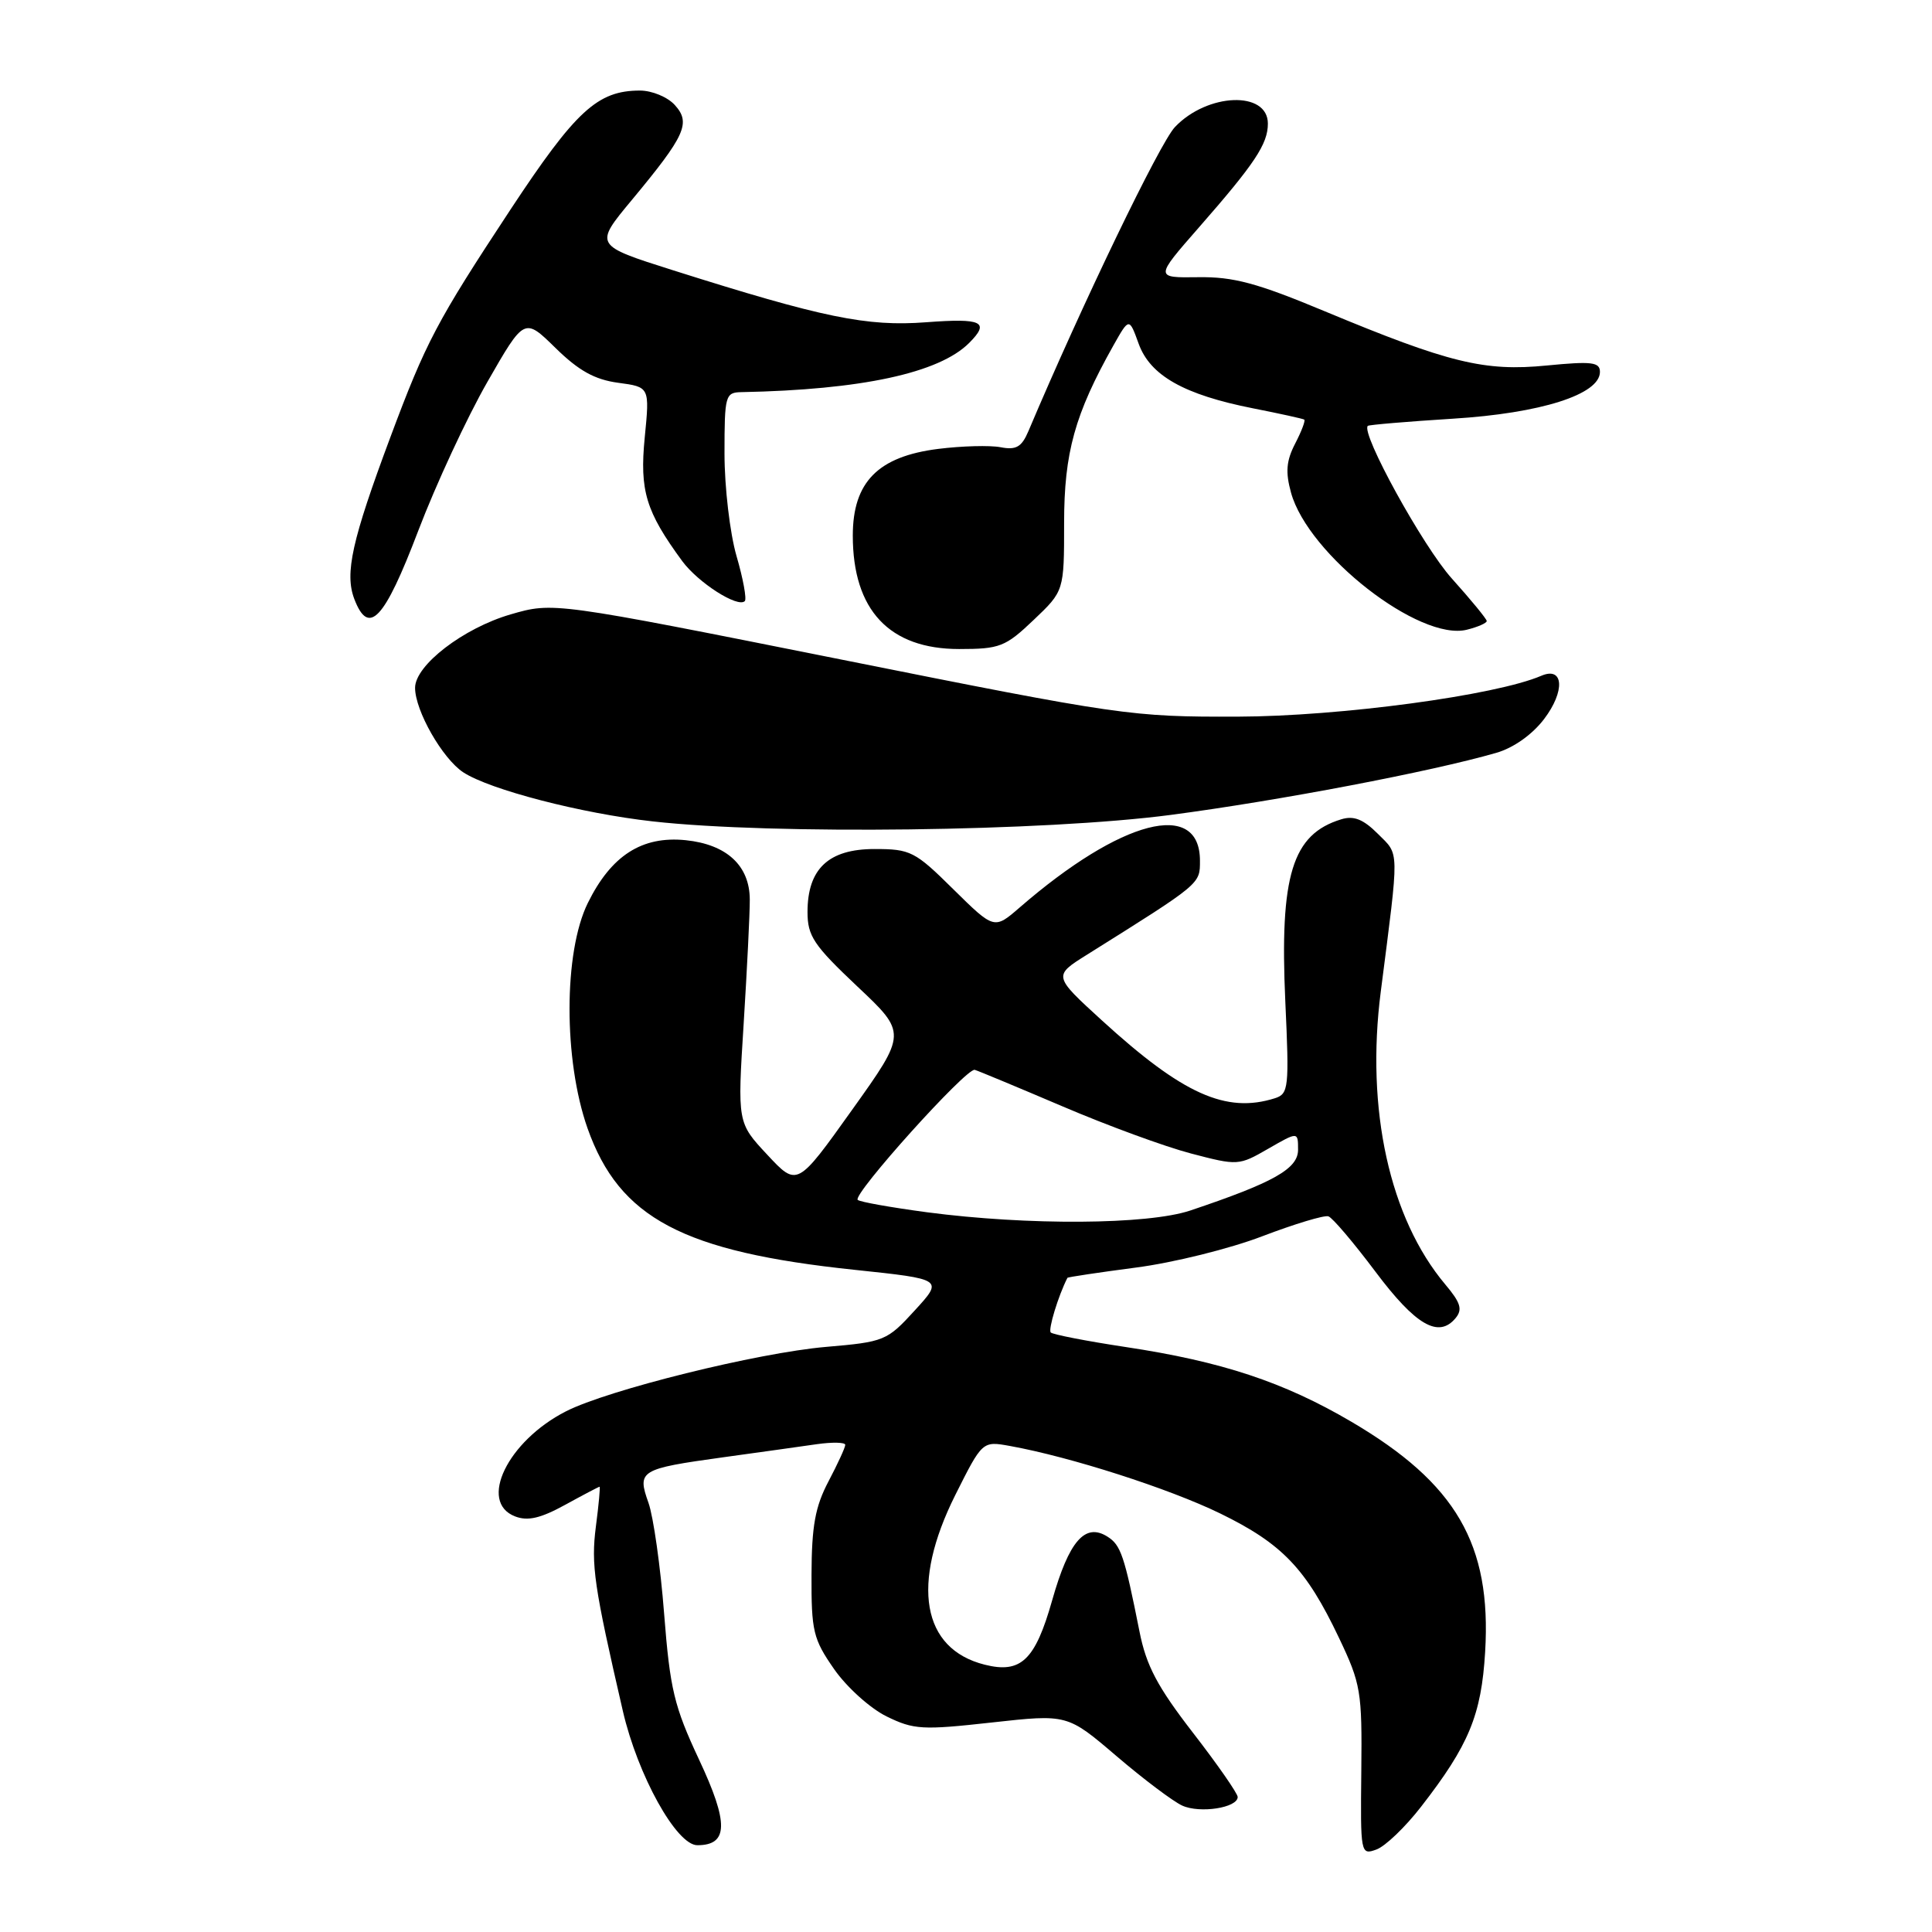 <?xml version="1.0" encoding="UTF-8" standalone="no"?>
<!DOCTYPE svg PUBLIC "-//W3C//DTD SVG 1.1//EN" "http://www.w3.org/Graphics/SVG/1.1/DTD/svg11.dtd" >
<svg xmlns="http://www.w3.org/2000/svg" xmlns:xlink="http://www.w3.org/1999/xlink" version="1.1" viewBox="0 0 256 256">
 <g >
 <path fill="currentColor"
d=" M 188.30 239.40 C 194.64 231.24 196.29 227.25 196.79 218.87 C 197.64 204.62 192.94 196.54 179.05 188.38 C 170.09 183.12 161.88 180.40 149.11 178.48 C 143.95 177.70 139.50 176.83 139.23 176.56 C 138.86 176.19 140.22 171.71 141.44 169.32 C 141.49 169.22 145.57 168.61 150.51 167.96 C 155.46 167.32 162.99 165.45 167.26 163.81 C 171.54 162.18 175.47 160.99 176.02 161.17 C 176.56 161.35 179.36 164.65 182.25 168.50 C 187.58 175.61 190.62 177.37 192.87 174.66 C 193.82 173.51 193.55 172.62 191.51 170.20 C 184.13 161.42 180.95 147.01 182.96 131.39 C 185.43 112.13 185.46 113.37 182.58 110.49 C 180.65 108.56 179.39 108.05 177.73 108.56 C 171.22 110.54 169.55 115.98 170.31 132.70 C 170.84 144.15 170.75 144.94 168.94 145.52 C 162.46 147.57 156.73 145.00 146.02 135.22 C 139.55 129.31 139.55 129.31 144.02 126.51 C 159.18 117.01 159.00 117.16 159.00 114.05 C 159.00 105.88 148.57 108.58 135.12 120.24 C 131.74 123.17 131.74 123.17 126.33 117.84 C 121.24 112.80 120.64 112.50 115.88 112.50 C 109.79 112.50 107.00 115.12 107.00 120.85 C 107.00 124.03 107.82 125.25 113.58 130.69 C 120.17 136.89 120.17 136.89 112.90 147.07 C 105.63 157.26 105.63 157.26 101.67 153.01 C 97.71 148.77 97.71 148.77 98.54 135.63 C 98.99 128.41 99.36 121.02 99.35 119.20 C 99.34 114.71 96.30 111.89 90.86 111.33 C 85.06 110.74 80.99 113.36 77.89 119.65 C 74.67 126.18 74.66 140.45 77.85 149.50 C 82.06 161.41 90.48 165.87 113.25 168.26 C 125.00 169.50 125.00 169.50 121.21 173.64 C 117.54 177.66 117.18 177.81 109.46 178.47 C 100.40 179.25 80.57 184.16 74.99 187.01 C 67.26 190.95 63.34 199.04 68.25 200.93 C 69.92 201.58 71.62 201.19 74.88 199.40 C 77.28 198.08 79.34 197.00 79.45 197.00 C 79.55 197.00 79.34 199.36 78.96 202.25 C 78.30 207.38 78.71 210.16 82.53 226.71 C 84.50 235.24 89.64 244.50 92.40 244.50 C 96.52 244.50 96.58 241.57 92.63 233.16 C 89.32 226.09 88.78 223.83 88.00 213.83 C 87.52 207.60 86.58 200.99 85.93 199.14 C 84.40 194.85 84.77 194.63 95.81 193.10 C 100.59 192.44 106.19 191.66 108.25 191.36 C 110.31 191.07 112.00 191.11 112.00 191.45 C 112.00 191.80 111.00 193.97 109.78 196.29 C 108.02 199.63 107.55 202.19 107.53 208.66 C 107.50 216.14 107.75 217.18 110.52 221.16 C 112.18 223.55 115.31 226.37 117.47 227.43 C 121.08 229.20 122.22 229.26 131.41 228.24 C 141.43 227.13 141.43 227.13 147.94 232.69 C 151.52 235.75 155.44 238.70 156.65 239.25 C 158.99 240.32 164.00 239.54 164.00 238.11 C 164.00 237.65 161.33 233.80 158.06 229.58 C 153.36 223.50 151.88 220.70 150.99 216.19 C 148.98 206.10 148.52 204.73 146.74 203.61 C 143.78 201.74 141.65 204.18 139.42 212.04 C 137.17 219.99 135.28 221.79 130.48 220.58 C 122.15 218.49 120.66 209.94 126.58 198.10 C 130.17 190.94 130.17 190.94 133.83 191.60 C 141.86 193.05 154.88 197.23 161.68 200.54 C 169.90 204.55 173.06 207.85 177.41 217.00 C 180.33 223.13 180.49 224.13 180.38 234.67 C 180.26 245.65 180.29 245.83 182.38 245.07 C 183.55 244.65 186.21 242.10 188.30 239.40 Z  M 155.13 107.98 C 169.48 106.09 189.62 102.25 198.25 99.76 C 200.53 99.11 203.02 97.35 204.59 95.29 C 207.41 91.59 207.21 88.27 204.24 89.54 C 198.17 92.15 177.56 94.92 164.00 94.96 C 149.86 95.00 148.56 94.81 111.41 87.38 C 73.31 79.77 73.31 79.77 67.66 81.41 C 61.40 83.23 55.00 88.15 55.00 91.14 C 55.00 94.17 58.63 100.53 61.39 102.34 C 64.91 104.64 77.04 107.79 86.50 108.84 C 102.41 110.62 138.49 110.17 155.13 107.98 Z  M 136.96 82.15 C 141.00 78.31 141.00 78.31 141.00 69.29 C 141.00 59.98 142.42 54.87 147.53 45.78 C 149.62 42.07 149.62 42.07 150.88 45.55 C 152.41 49.77 156.89 52.30 166.05 54.11 C 169.60 54.81 172.65 55.48 172.82 55.60 C 173.00 55.72 172.46 57.15 171.62 58.77 C 170.44 61.05 170.31 62.55 171.07 65.29 C 173.34 73.50 188.11 85.01 194.37 83.44 C 195.82 83.08 197.00 82.56 197.00 82.29 C 197.00 82.02 194.91 79.48 192.37 76.65 C 188.56 72.42 180.28 57.38 181.24 56.43 C 181.38 56.29 186.45 55.86 192.50 55.48 C 204.16 54.76 212.00 52.27 212.00 49.28 C 212.00 47.98 210.93 47.85 204.97 48.43 C 196.69 49.25 192.00 48.10 175.50 41.23 C 166.56 37.50 163.43 36.66 158.76 36.73 C 153.02 36.81 153.02 36.81 158.85 30.15 C 166.26 21.69 168.00 19.08 168.00 16.38 C 168.00 12.00 159.98 12.30 155.68 16.84 C 153.68 18.95 143.38 40.32 136.27 57.13 C 135.38 59.23 134.65 59.66 132.58 59.26 C 131.17 58.99 127.46 59.09 124.33 59.48 C 116.35 60.48 113.00 63.87 113.00 70.97 C 113.00 80.84 117.84 86.00 127.09 86.00 C 132.48 86.00 133.22 85.71 136.96 82.15 Z  M 55.42 70.33 C 57.76 64.19 61.88 55.32 64.58 50.61 C 69.48 42.06 69.48 42.06 73.61 46.11 C 76.68 49.12 78.80 50.30 81.91 50.72 C 86.09 51.28 86.09 51.28 85.43 57.97 C 84.74 65.03 85.58 67.78 90.40 74.35 C 92.52 77.22 97.76 80.57 98.69 79.65 C 98.96 79.37 98.47 76.68 97.59 73.67 C 96.72 70.66 96.00 64.55 96.00 60.10 C 96.00 52.38 96.11 52.00 98.25 51.96 C 114.13 51.65 124.43 49.43 128.41 45.45 C 131.21 42.65 130.16 42.14 122.73 42.70 C 114.86 43.30 109.04 42.10 89.11 35.79 C 78.73 32.50 78.73 32.50 83.72 26.50 C 90.82 17.95 91.57 16.29 89.42 13.92 C 88.47 12.86 86.39 12.00 84.80 12.00 C 79.17 12.00 76.29 14.66 67.64 27.77 C 57.85 42.63 56.44 45.30 51.70 58.00 C 46.63 71.58 45.66 75.96 46.94 79.35 C 48.85 84.36 50.91 82.17 55.42 70.33 Z  M 122.82 160.63 C 118.05 159.99 113.92 159.26 113.65 158.99 C 112.93 158.27 128.07 141.45 129.16 141.76 C 129.67 141.91 134.90 144.09 140.79 146.60 C 146.68 149.12 154.33 151.93 157.80 152.84 C 164.01 154.47 164.15 154.46 168.05 152.21 C 172.00 149.94 172.00 149.94 172.00 152.35 C 172.00 154.87 168.77 156.69 157.72 160.40 C 152.07 162.29 136.17 162.39 122.82 160.63 Z "/>
</g>
</svg>